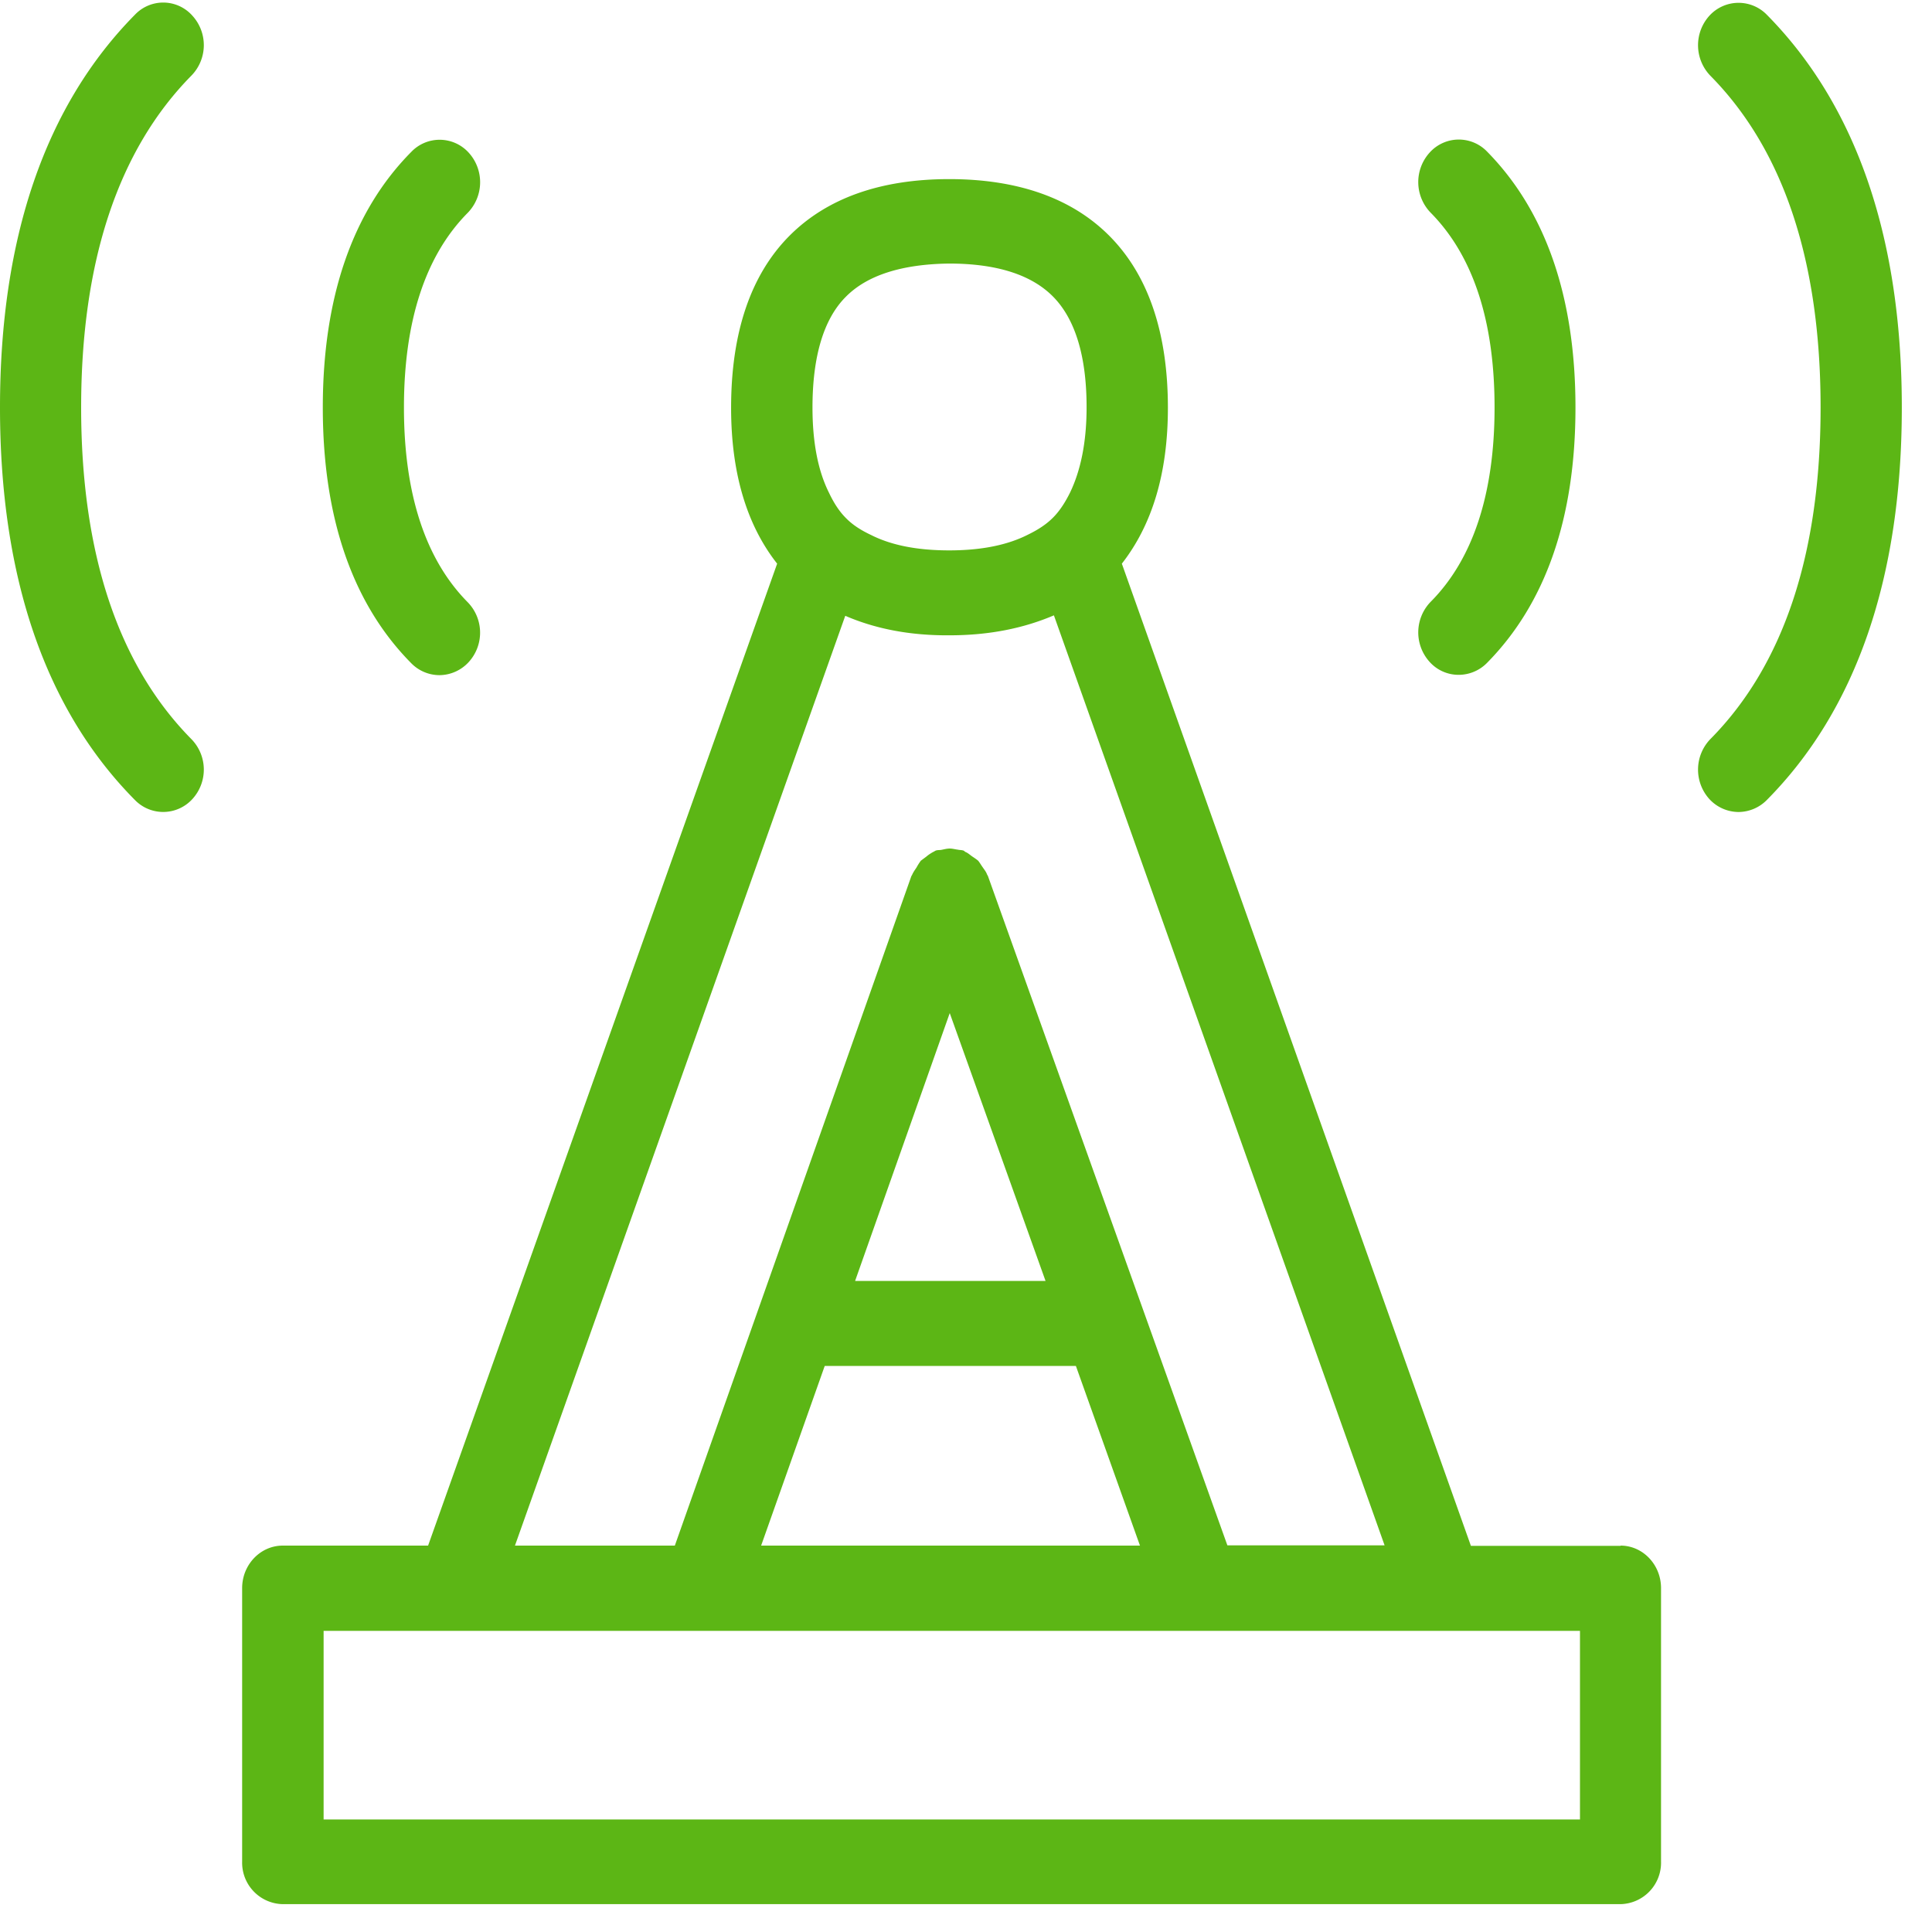 <svg width="24" height="24" viewBox="0 0 24 24" xmlns="http://www.w3.org/2000/svg"><path d="M19.627 22.602v-2.343H4.02v2.343h15.607zm-9.005-6.69h2.366l-1.19-3.327-1.176 3.328zm2.743 1.056h-3.12l-.79 2.232h4.706l-.796-2.232zM10.5 7.65L6.397 19.2h1.986l2.938-8.316.01-.017c.014-.033.034-.06.054-.09a.715.715 0 01.054-.085l.067-.05a.488.488 0 01.097-.064l.017-.01c.024-.01.047-.007.07-.01.038-.007.071-.017.108-.017.034 0 .068.01.101.014.027.006.05.003.074.013.007.003.01.01.017.014.034.013.057.036.087.057.024.016.05.033.074.053.02.024.034.05.054.078.02.03.044.057.057.094l.01.017 2.975 8.316H17.2L13.092 7.644c-.37.158-.796.248-1.297.248-.5.004-.928-.084-1.294-.242zm.007-3.963c-.276.276-.414.743-.414 1.375 0 .437.07.79.205 1.059.057.121.125.229.209.313.084.087.191.154.312.211.252.128.575.192.972.192.403 0 .726-.067.978-.195.117-.057.225-.124.312-.212.084-.084.152-.191.212-.312.131-.273.205-.622.205-1.06 0-.631-.141-1.095-.417-1.374-.269-.272-.702-.41-1.29-.41-.585.007-1.019.144-1.284.413zM20.13 19.2c.28 0 .504.239.504.528v3.398a.515.515 0 01-.504.528H3.513a.515.515 0 01-.505-.528v-3.398c0-.29.226-.528.505-.528h1.805L9.654 7.002c-.373-.474-.572-1.116-.572-1.936 0-.932.242-1.65.723-2.135.464-.467 1.13-.706 1.987-.706.857 0 1.526.239 1.99.706.484.487.726 1.207.726 2.135 0 .82-.199 1.458-.572 1.936l4.336 12.201h1.86V19.2zM1.008 5.062c0 1.815.46 3.197 1.368 4.118a.542.542 0 01.014.746.49.49 0 01-.713.013C.565 8.817 0 7.176 0 5.062S.565 1.308 1.677.182a.484.484 0 01.713.013.542.542 0 01-.014.746c-.907.921-1.368 2.306-1.368 4.121zm4.45 3.325a.492.492 0 01-.349-.148C4.38 7.503 4.01 6.434 4.01 5.062c0-1.368.37-2.44 1.1-3.176a.487.487 0 01.712.01.546.546 0 01-.01.746c-.528.531-.794 1.348-.794 2.42 0 1.072.266 1.886.79 2.417a.542.542 0 01.014.746.498.498 0 01-.363.162zM21.947.182c1.113 1.126 1.678 2.77 1.678 4.88 0 2.111-.565 3.755-1.678 4.877a.498.498 0 01-.35.148.496.496 0 01-.362-.16.546.546 0 01.013-.747c.908-.918 1.368-2.3 1.368-4.118 0-1.815-.46-3.2-1.368-4.12a.546.546 0 01-.013-.747.49.49 0 01.712-.013zm-4.188 8.04a.546.546 0 01.013-.746c.525-.528.794-1.342.794-2.414 0-1.075-.266-1.886-.794-2.42a.546.546 0 01-.013-.746.487.487 0 01.713-.014c.729.74 1.099 1.809 1.099 3.18 0 1.372-.37 2.437-1.103 3.177a.494.494 0 01-.35.144.482.482 0 01-.359-.161z" fill="#5CB615" fill-rule="nonzero"/></svg>